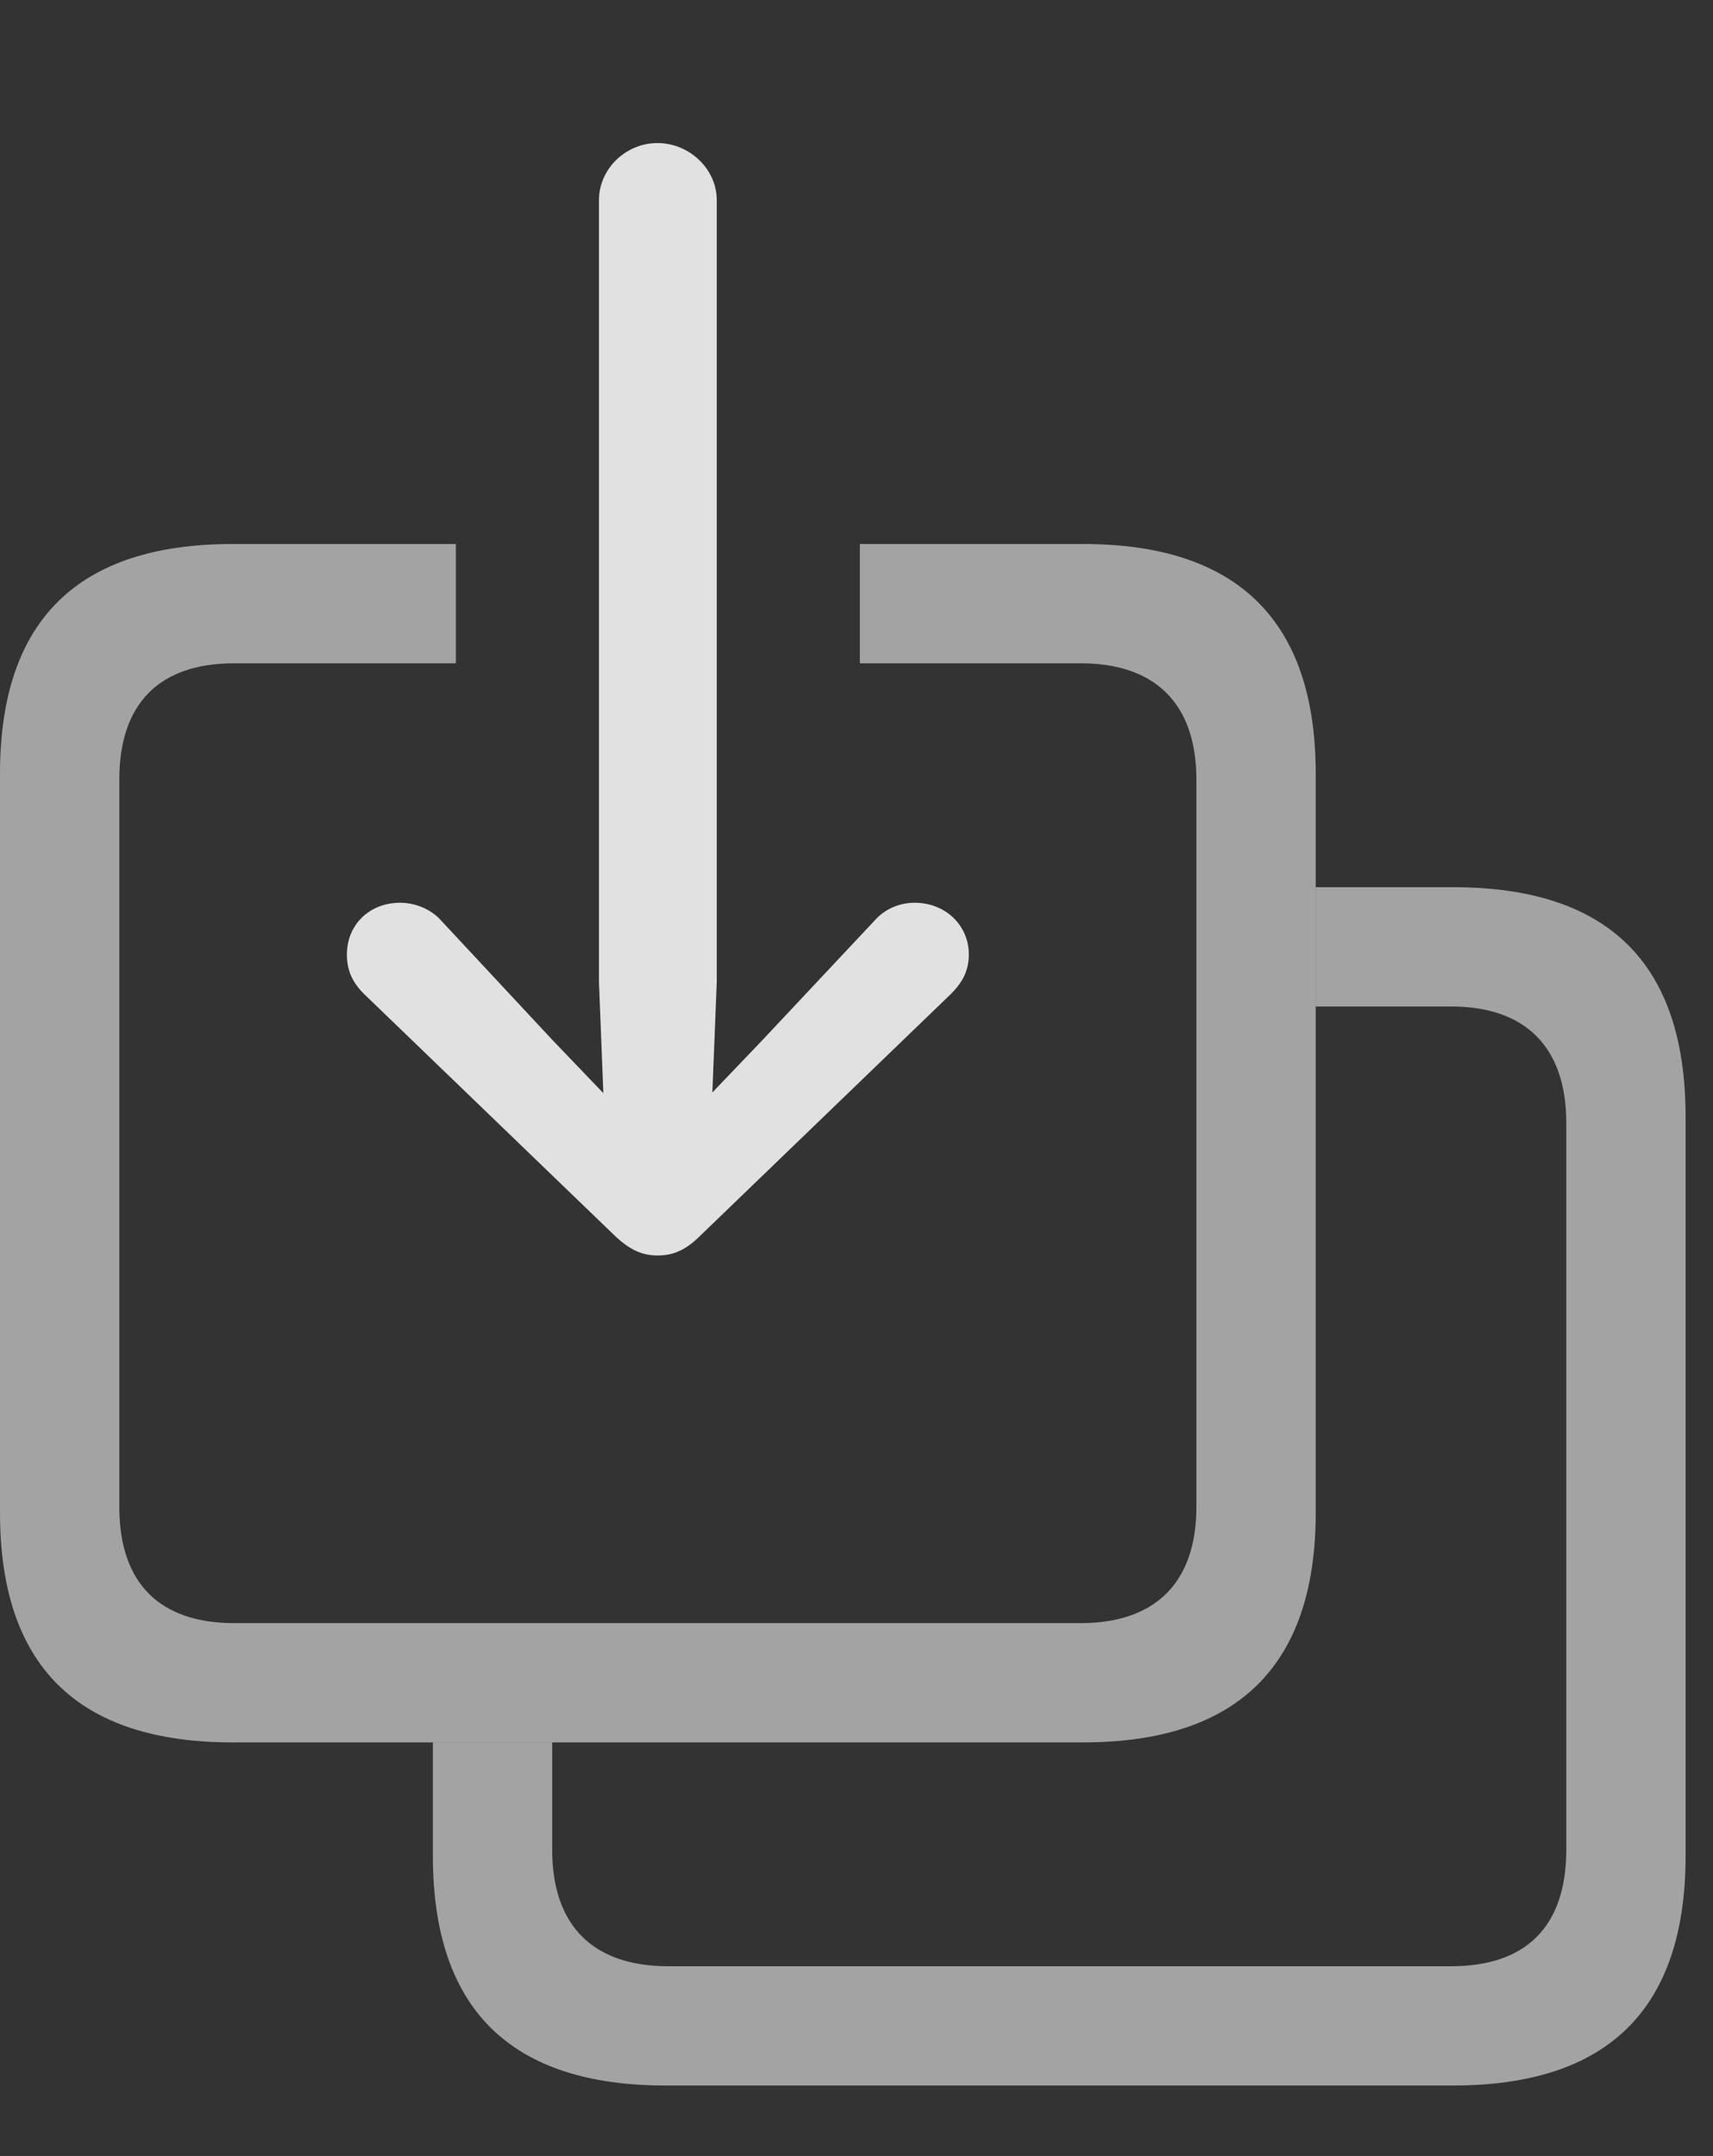 <?xml version="1.0" encoding="UTF-8"?>
<!--Generator: Apple Native CoreSVG 232.5-->
<!DOCTYPE svg
PUBLIC "-//W3C//DTD SVG 1.1//EN"
       "http://www.w3.org/Graphics/SVG/1.1/DTD/svg11.dtd">
<svg version="1.1" xmlns="http://www.w3.org/2000/svg" xmlns:xlink="http://www.w3.org/1999/xlink" width="22.568" height="28.408">
 <rect width="100%" height="100%" fill="#333333" stroke="none"/>
 <g>
  <rect height="28.408" opacity="0" width="22.568" x="0" y="0"/>
  <path d="M22.207 14.717L22.207 24.453C22.207 26.475 21.182 27.48 19.141 27.48L8.77 27.48C6.729 27.48 5.703 26.475 5.703 24.453L5.703 22.959L7.275 22.959L7.275 24.375C7.275 25.391 7.832 25.908 8.799 25.908L19.121 25.908C20.098 25.908 20.635 25.391 20.635 24.375L20.635 14.795C20.635 13.779 20.078 13.262 19.121 13.262L17.334 13.262L17.334 11.69L19.141 11.69C21.191 11.69 22.207 12.695 22.207 14.717Z" fill="#ffffff" fill-opacity="0.55"/>
  <path d="M17.334 10.195L17.334 19.932C17.334 21.943 16.309 22.959 14.268 22.959L3.066 22.959C1.025 22.959 0 21.953 0 19.932L0 10.195C0 8.174 1.025 7.168 3.066 7.168L6.006 7.168L6.006 8.74L3.086 8.74C2.109 8.74 1.572 9.258 1.572 10.273L1.572 19.854C1.572 20.869 2.109 21.387 3.086 21.387L14.238 21.387C15.205 21.387 15.762 20.869 15.762 19.854L15.762 10.273C15.762 9.258 15.205 8.74 14.238 8.74L11.328 8.74L11.328 7.168L14.268 7.168C16.309 7.168 17.334 8.184 17.334 10.195Z" fill="#ffffff" fill-opacity="0.55"/>
  <path d="M8.662 16.543C8.867 16.543 9.033 16.475 9.229 16.279L12.529 13.096C12.676 12.949 12.764 12.793 12.764 12.578C12.764 12.188 12.451 11.895 12.051 11.895C11.855 11.895 11.66 11.973 11.523 12.129L10.039 13.711L9.385 14.395L9.443 12.94L9.443 2.637C9.443 2.227 9.082 1.885 8.662 1.885C8.242 1.885 7.891 2.227 7.891 2.637L7.891 12.94L7.949 14.404L7.285 13.711L5.811 12.129C5.674 11.973 5.459 11.895 5.273 11.895C4.863 11.895 4.57 12.188 4.57 12.578C4.57 12.793 4.648 12.949 4.795 13.096L8.096 16.279C8.301 16.475 8.467 16.543 8.662 16.543Z" fill="#ffffff" fill-opacity="0.85"/>
 </g>
</svg>

